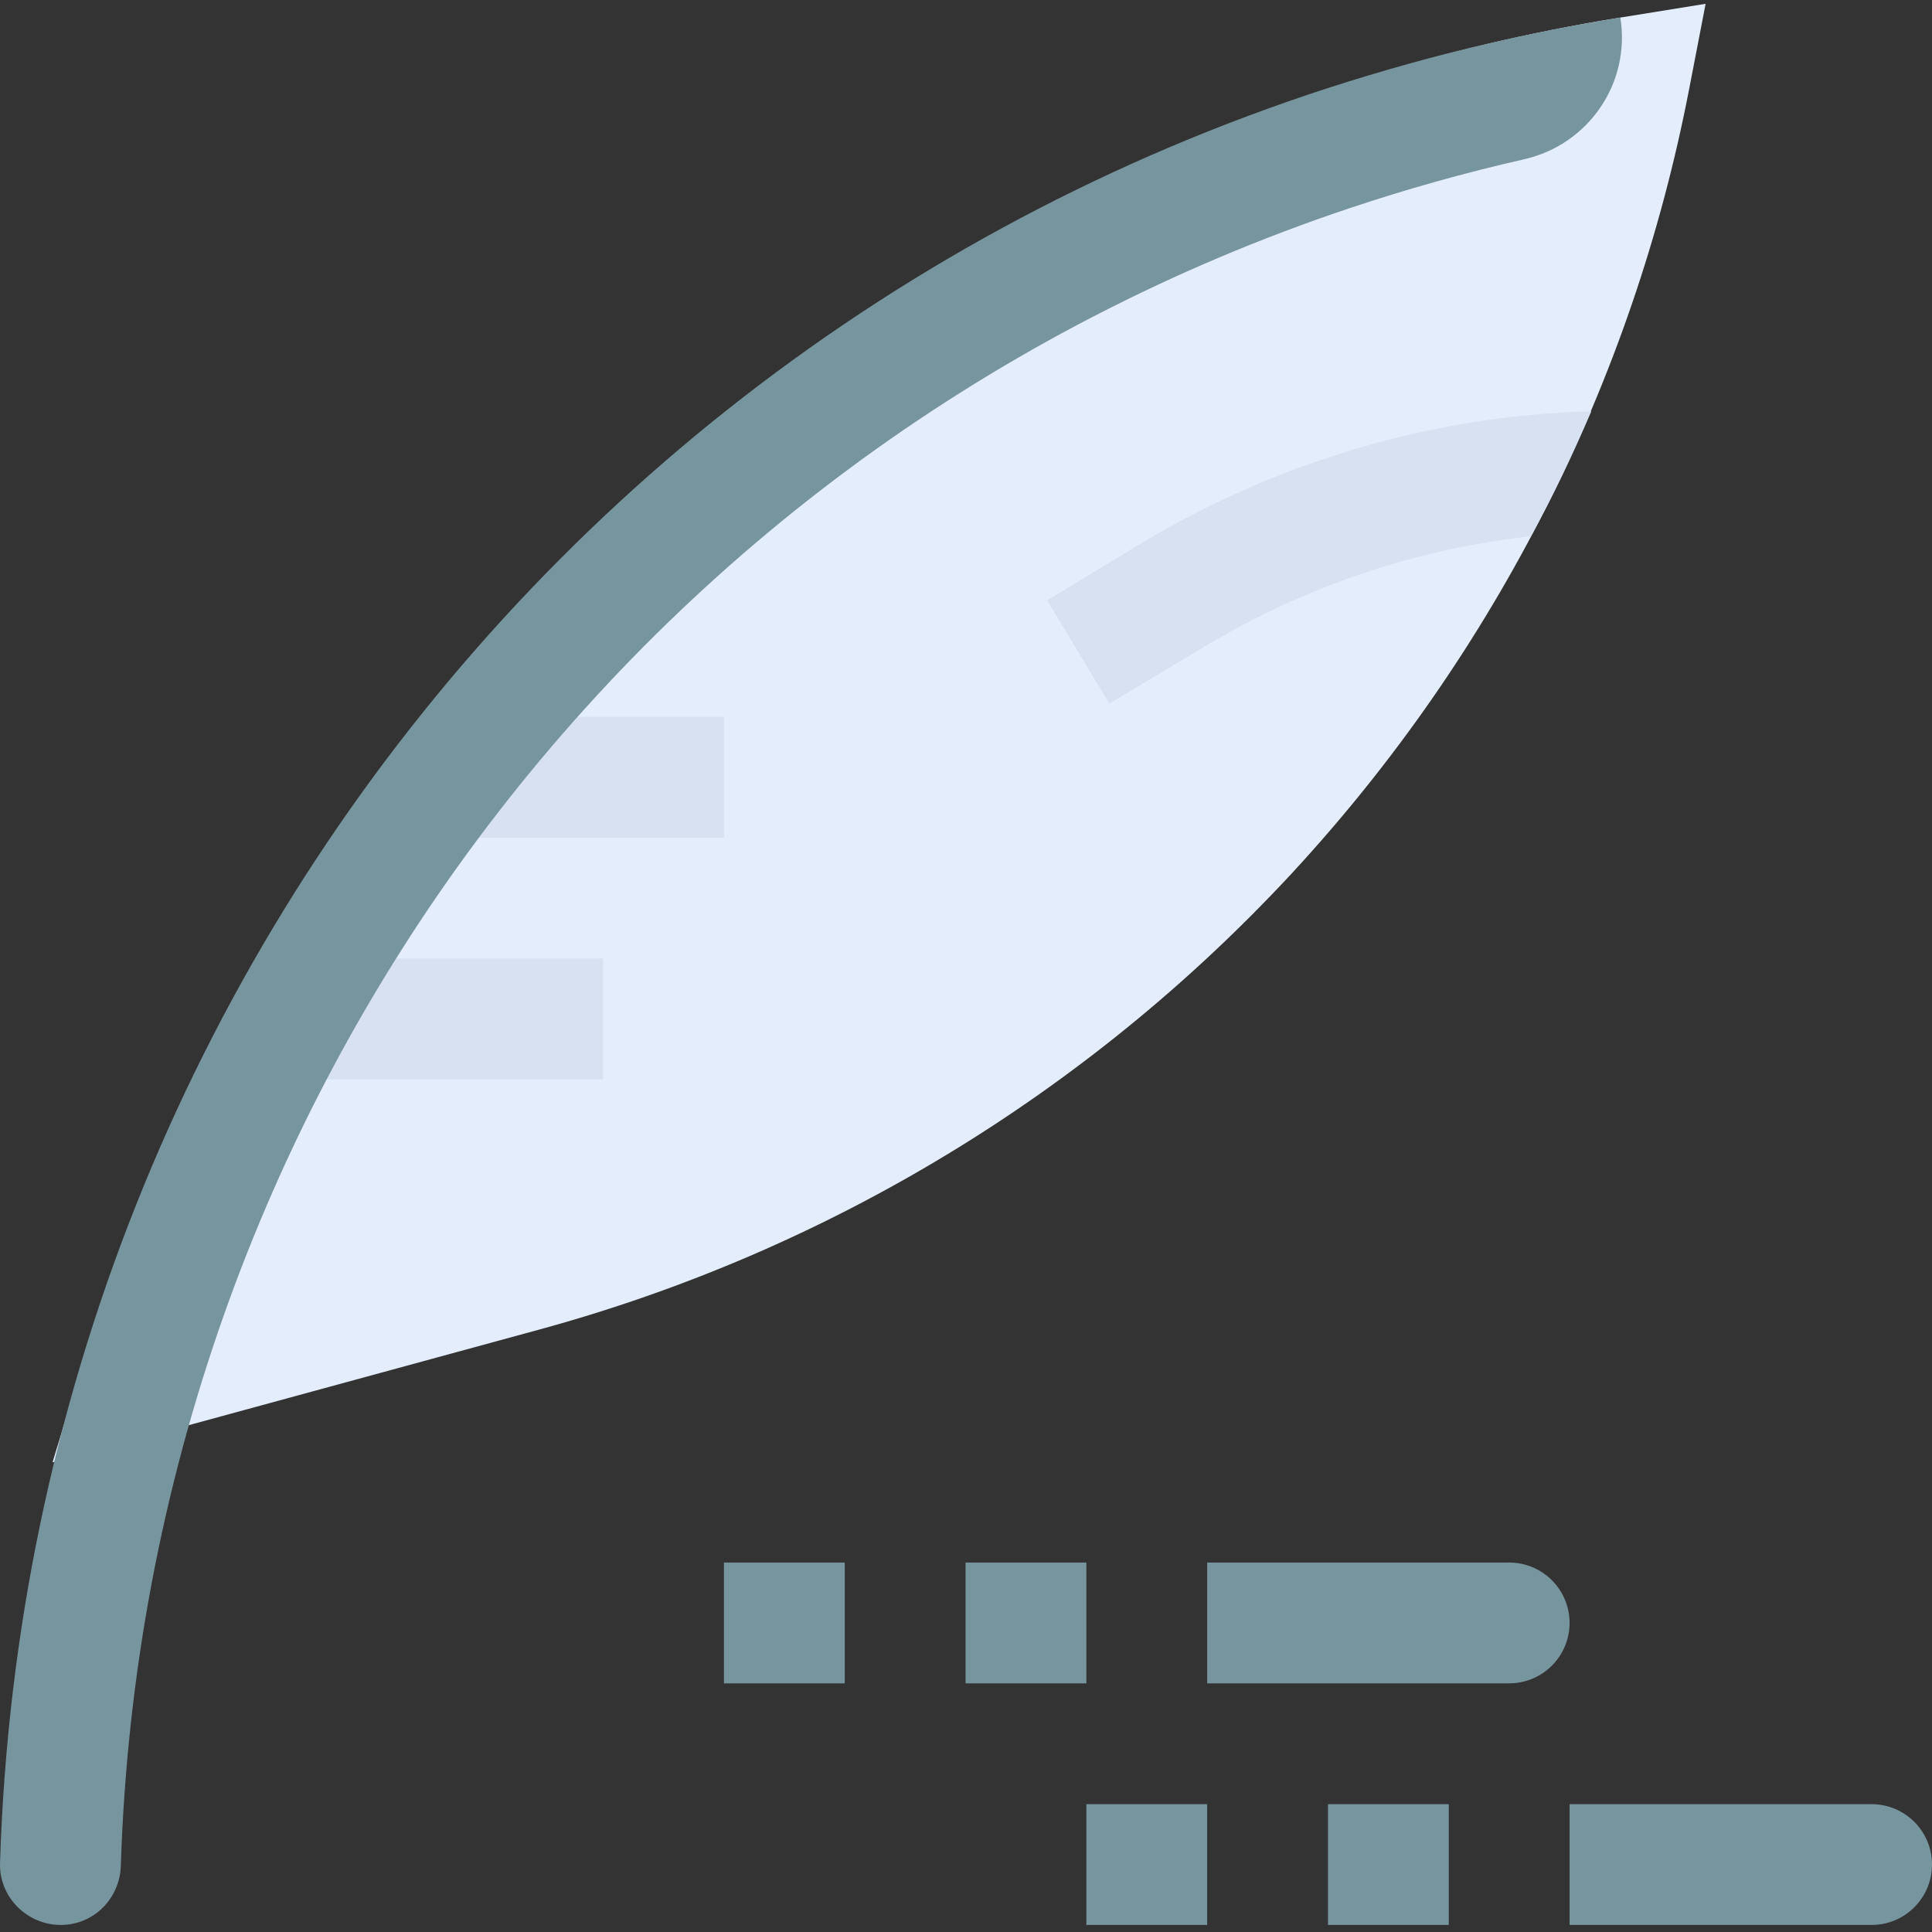<svg height="512pt" viewBox="0 -1 512.007 512" width="512pt" xmlns="http://www.w3.org/2000/svg"><rect x="0" y="-1" width="512.007" height="512" fill="#333333" stroke="none"/><path d="m13.918 386.535 8.469-27.738c56.441-184.953 216.211-324.344 407.023-355.145l22.602-3.648-4.34 22.473c-14.98 77.719-51.398 149.625-105.281 207.922-54.023 58.27-123 100.082-199.484 120.953zm0 0" fill="#e4edfb"/><g fill="#d7e1f2"><path d="m79.805 253.02h80.039v32.016h-80.039zm0 0"/><path d="m119.824 188.988h72.031v32.016h-72.031zm0 0"/><path d="m421.727 107.992c-4.805 11.203-10.086 22.41-16.008 33.133-30.574 3.363-60.031 13.285-86.602 29.293l-25.133 15.047-16.488-27.371 25.133-15.207c36.016-21.609 77.156-33.777 119.098-34.895zm0 0"/></g><path d="m399.953 445.109h-80.035v-32.016h80.035c8.836 0 16.008 7.172 16.008 16.008 0 8.836-7.172 16.008-16.008 16.008zm-112.051 0h-32.016v-32.016h32.016zm-64.031 0h-32.016v-32.016h32.016zm0 0" fill="#77959e"/><path d="m496 509.137h-80.039v-32.012h80.039c8.836 0 16.008 7.168 16.008 16.004 0 8.84-7.172 16.008-16.008 16.008zm-112.055 0h-32.012v-32.012h32.012zm-64.027 0h-32.016v-32.012h32.016zm0 0" fill="#77959e"/><path d="m16.125 509.137c-8.977 0-16.391-7.41-16.117-16.391 7.617-245.457 185.848-449.762 429.402-489.094 2.801 17.32-8.406 33.68-25.5 37.555-15.77 3.586-31.199 7.922-46.262 12.965-187.961 62.91-319.191 236.031-325.625 439.297-.273 8.691-7.203 15.668-15.898 15.668zm0 0" fill="#77959e"/></svg>